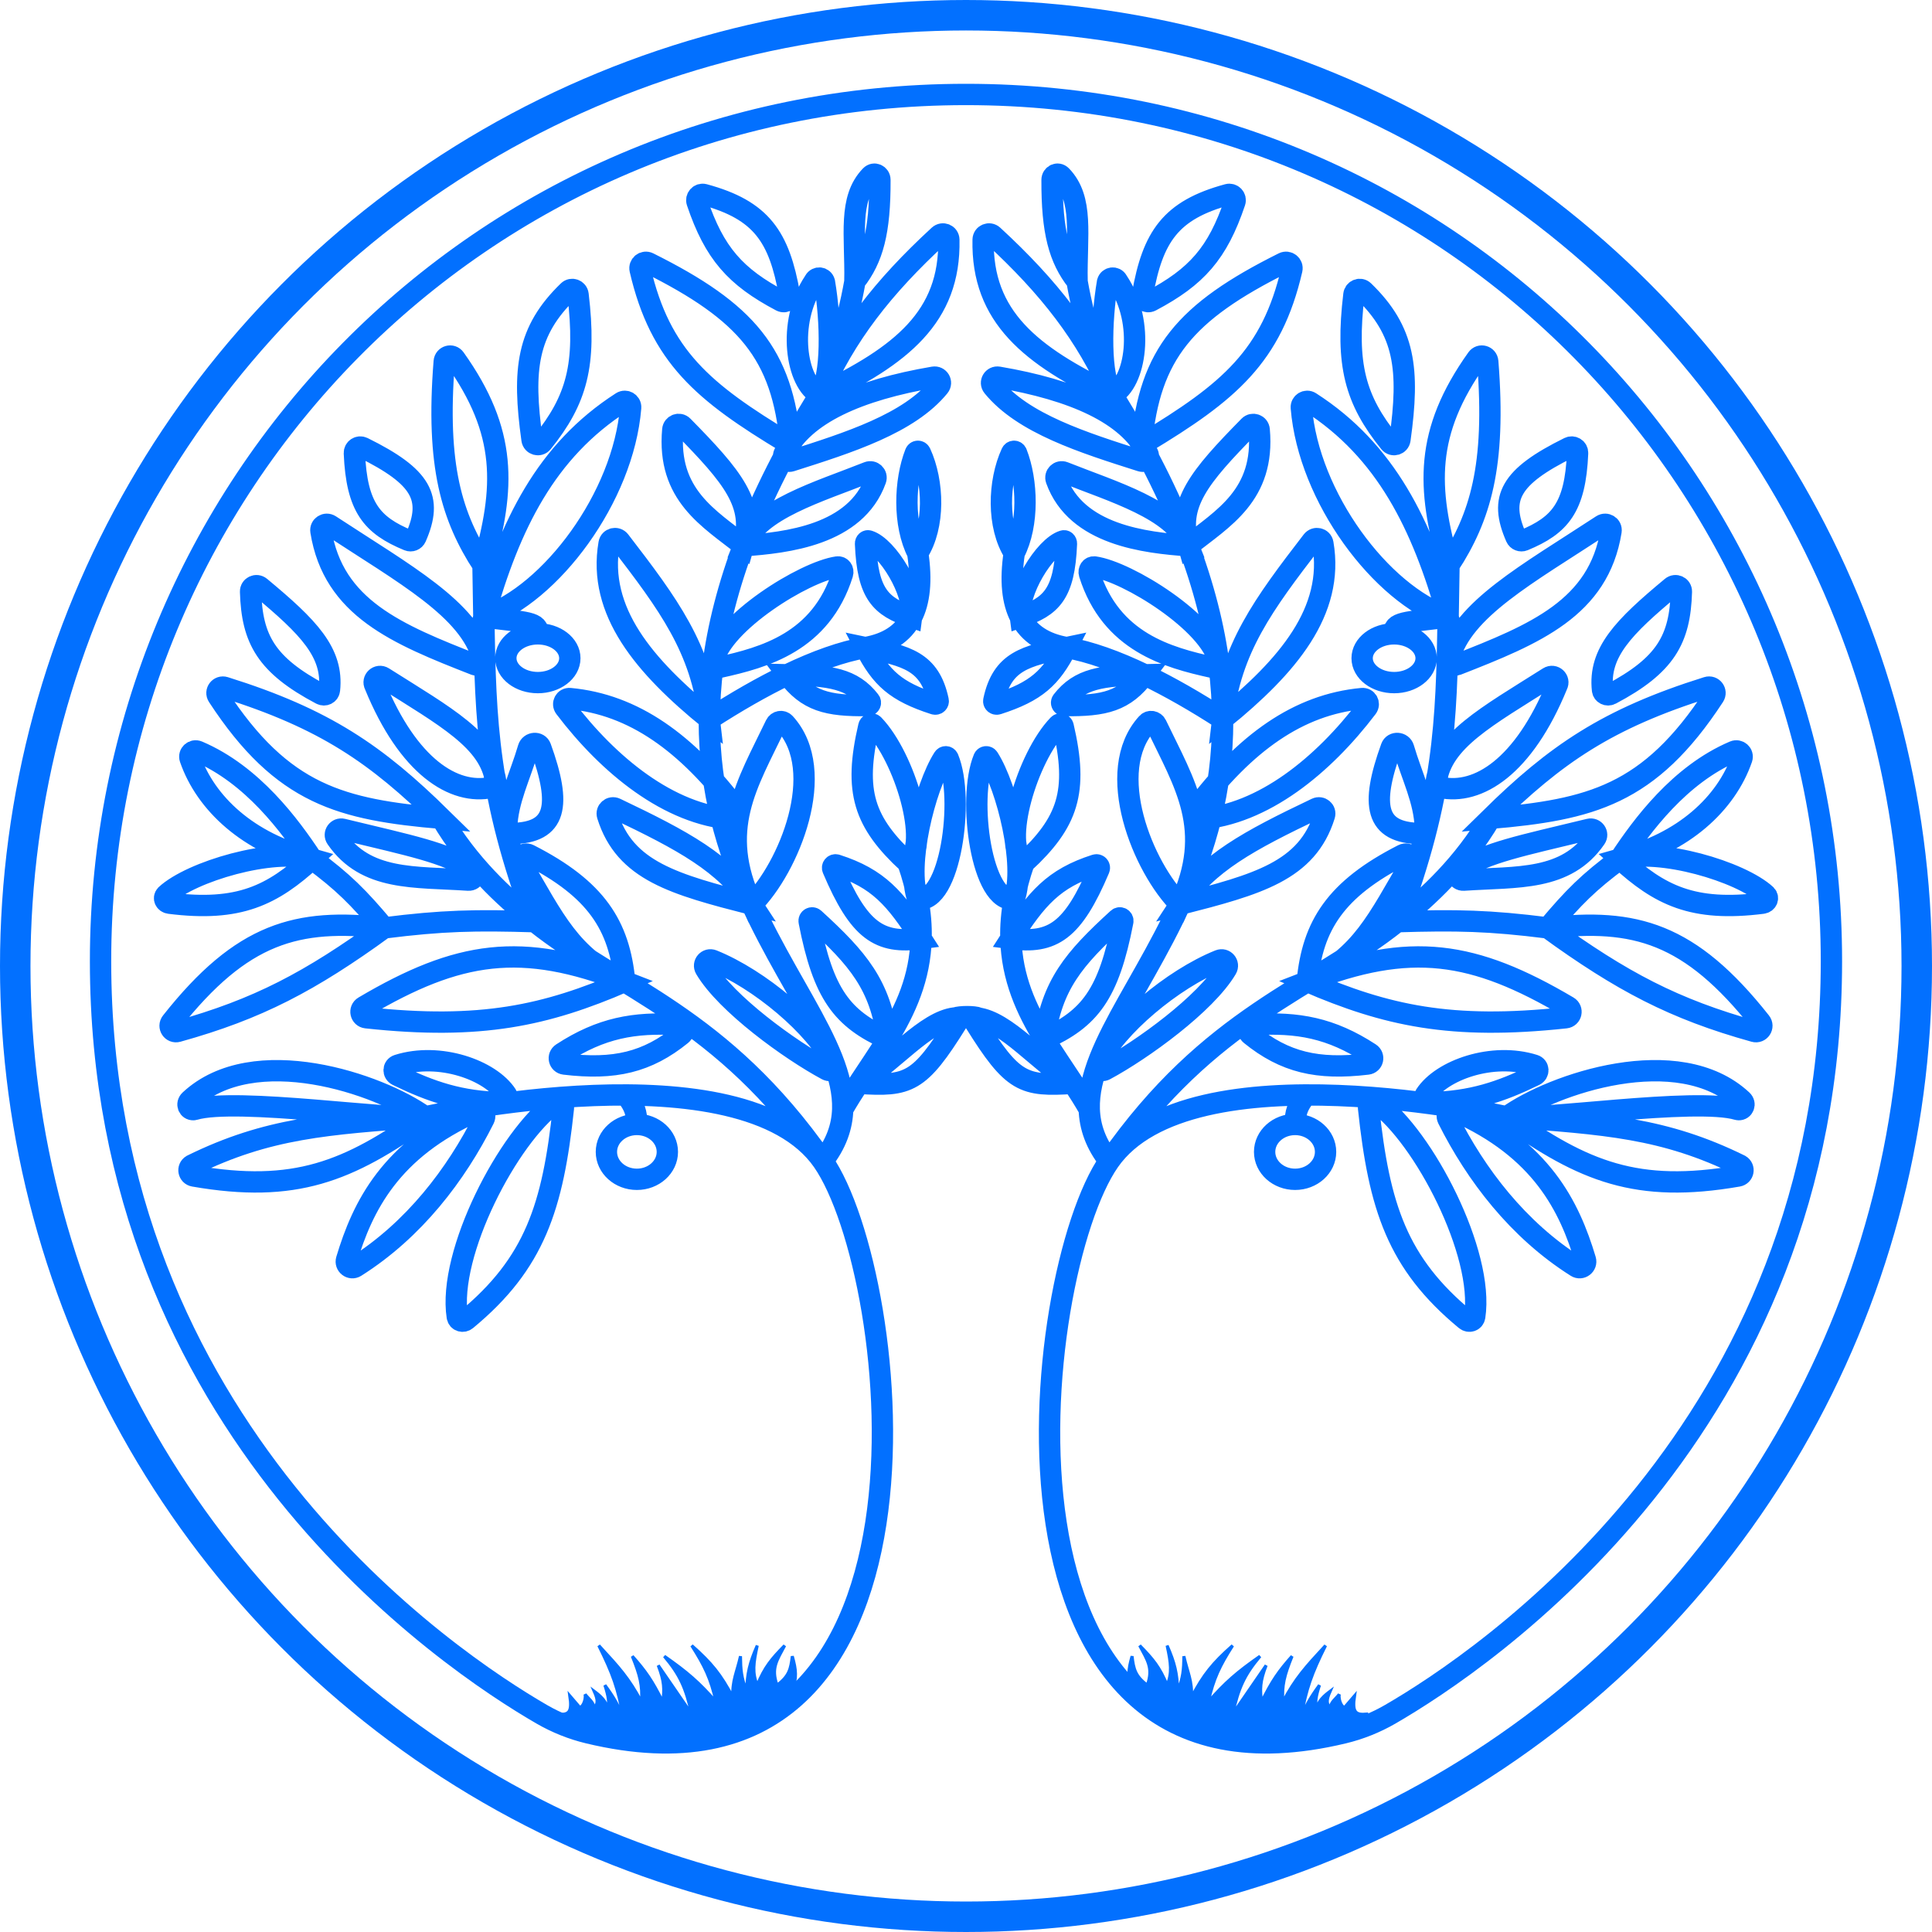 <svg width="10000" height="10000" viewBox="0 0 10000 10000" fill="none" xmlns="http://www.w3.org/2000/svg">
<path d="M4258.6 6009.46C4667.81 6596.25 4986.31 9435.58 3045.84 8969.8C2961.4 8949.53 2879.49 8916.66 2804.32 8873.19C2328.66 8598.11 521.384 7393.89 520.43 4976.34C519.463 2526.25 2476.27 488.952 4999.93 488.952C7523.59 488.952 9480.39 2526.25 9479.42 4976.34C9478.47 7393.89 7671.19 8598.11 7195.53 8873.19C7120.36 8916.66 7038.45 8949.53 6954.01 8969.8C5013.54 9435.58 5332.04 6596.25 5741.25 6009.46M4258.6 6009.46C3840.62 5410.09 2200.24 5780.75 2200.24 5780.75M4258.6 6009.46C3733.38 5256.32 3211.14 5123.46 2768.06 4770.68M4258.6 6009.46C4328.11 5921.16 4358.91 5832.75 4361.85 5741.32M2200.24 5780.75C1692.02 5818.14 1386.16 5837.53 993.095 6030.98C968.68 6045.66 975.566 6082.19 1003.64 6087.06C1526.27 6177.86 1803.63 6063.51 2200.24 5780.75ZM2200.24 5780.75C1962.52 5609.54 1312.82 5388.1 983.073 5694.86C962.957 5713.57 974.961 5744.61 1001.23 5743.63C1003.15 5743.56 1004.86 5743.16 1006.7 5742.61C1222.43 5678.1 2044.55 5802.88 2200.24 5780.75ZM4242.83 2042.58C4663.52 1841.6 4919.6 1640.26 4911.16 1240.65C4910.6 1214.24 4879.35 1201.33 4859.92 1219.22C4568.23 1487.72 4375.6 1737.26 4242.83 2042.58ZM4242.83 2042.58C4307.33 1951.31 4302.11 1663.75 4267.32 1460.13C4260.1 1435.2 4228.41 1431.92 4216.14 1453.81C4215.33 1455.25 4214.54 1456.7 4213.63 1458.08C4071.87 1670.9 4120.84 1984.25 4242.83 2042.58ZM4242.83 2042.58C4328.04 1822.52 4381.35 1702.73 4425.18 1456.01M4242.83 2042.58C2881.2 4223.96 4383.55 5065.15 4361.85 5741.32M2768.06 4770.68C2603.35 4639.54 2424.48 4470.97 2285.55 4235.87M2768.06 4770.68C2460.72 4761.12 2289.09 4764.77 1988.43 4802.83M2768.06 4770.68C2525.23 4120.66 2512.61 3741.62 2504.31 3194M2285.55 4235.87C1948.97 3904.77 1681.73 3720.1 1163.26 3557.79C1135.54 3549.11 1112.27 3579.43 1128.16 3603.74C1463.56 4116.97 1768.02 4190.27 2285.55 4235.87ZM2499.93 2925.86C2614.07 2523.97 2626.85 2237.66 2354.61 1855.84C2337.9 1832.39 2301.6 1842.79 2299.32 1871.5C2256.19 2414.99 2339.51 2677.43 2499.93 2925.86ZM2499.93 2925.86C2501.84 3020.37 2503.02 3109.21 2504.31 3194M3891.88 4680.95C3752.91 4467.95 3537.11 4351.45 3186.71 4184.48C3162.66 4173.02 3136.51 4194.86 3144.43 4220.29C3234.41 4509.13 3491.34 4577.61 3891.88 4680.95ZM3891.88 4680.95C3711.98 4293.36 3866.92 4060.21 4014.73 3751.9C4023.76 3733.07 4048.39 3728.41 4062.5 3743.81C4289.54 3991.7 4082.57 4492.25 3891.88 4680.95ZM3848.51 2824.88C3910.13 2610.13 3794.2 2469.98 3534.44 2205.93C3516.12 2187.3 3484.67 2198.51 3482.33 2224.54C3451.83 2562.72 3671.68 2683.42 3848.51 2824.88ZM3848.51 2824.88C4071.71 2808.95 4429.71 2769.68 4532.6 2482.69C4541.49 2457.9 4517.28 2434.64 4492.81 2444.37C4237.08 2546.06 3921.29 2637.38 3848.51 2824.88ZM4425.18 1456.01C4428.61 1215.06 4389.92 1030.88 4506.43 910.116C4524.54 891.349 4554.33 905.001 4554.42 931.078C4555.4 1201.32 4517.3 1337.94 4425.18 1456.01ZM1614.97 4445.92C1500.73 4273.34 1307.03 4009.43 1024.89 3889.25C1000.72 3878.96 975.778 3901.25 984.067 3926.18C1064.5 4158.99 1286.27 4364.25 1614.97 4445.92ZM1614.97 4445.92C1410 4633.16 1238.52 4720.77 876.744 4674.87C854.791 4672.08 843.391 4648.4 858.642 4632.37C989.887 4510.44 1412.14 4386.79 1614.97 4445.92ZM1614.97 4445.92C1776.81 4565.6 1854.78 4643.75 1988.43 4802.83M1988.43 4802.83C1604.97 5080.76 1335.3 5223.01 919.489 5338.74C890.594 5346.78 868.666 5313.59 887.263 5290.06C1252.95 4827.34 1538.32 4751.63 1988.43 4802.83ZM1988.43 4802.83C1986.45 4790.25 2003.62 4804.56 1988.43 4802.83ZM3233.36 5080.45C2700.21 4872.37 2372.83 4921.78 1883.66 5210.6C1857.9 5225.81 1866.48 5264.64 1896.22 5267.85C2490.6 5332.09 2825.41 5255.88 3233.36 5080.45ZM3233.36 5080.45C2953.73 4952.86 2867.11 4756.85 2697.22 4467.57C2681.4 4440.63 2710.5 4410.08 2738.34 4424.25C3087.06 4601.88 3206.01 4790.87 3233.36 5080.45ZM3671.46 3722.39C3629.58 3356.43 3461.55 3129.29 3208.01 2799.94C3191.46 2778.45 3157.24 2786.28 3152.64 2813.01C3092.05 3164.61 3335.53 3448.62 3671.46 3722.39ZM3671.46 3722.39C3808.49 3633.64 3945.38 3554.79 4075.8 3492.15M2504.31 3194C2851.75 3074.04 3226.11 2574.49 3264.19 2110.3C3266.27 2085 3238.8 2068.42 3217.45 2082.14C2825.59 2334.05 2639.43 2716.37 2504.31 3194ZM2504.31 3194C2731.12 3221.94 2790.29 3218.79 2783.84 3280.75M3296.46 5820.18C3209.34 5820.18 3138.73 5883.74 3138.73 5962.14C3138.73 6040.54 3209.34 6104.1 3296.46 6104.1C3383.57 6104.1 3454.18 6040.54 3454.18 5962.14C3454.18 5883.74 3383.57 5820.18 3296.46 5820.18ZM3296.46 5820.18C3295.69 5759.79 3285.1 5723.88 3240.3 5667.48M2783.84 3280.75C2692.37 3280.75 2618.22 3337.25 2618.22 3406.93C2618.22 3476.62 2692.37 3533.12 2783.84 3533.12C2875.3 3533.12 2949.45 3476.62 2949.45 3406.93C2949.45 3337.25 2875.3 3280.75 2783.84 3280.75ZM4361.85 5741.32C4388.01 5695.63 4416.09 5651.2 4444.84 5607.25M4700.24 4467.57C4816.97 4368.93 4683.7 3919.99 4521.85 3751.94C4513.61 3743.39 4499.65 3747.83 4496.96 3759.4C4417.86 4098.55 4471.87 4255.5 4700.24 4467.57ZM4700.24 4467.57C4722.86 4532.9 4739.25 4594.55 4750.22 4652.99M4767.58 4858.04C4634.96 4650.77 4546.84 4546.81 4329.4 4477.12C4316.82 4473.09 4305.48 4485.62 4310.64 4497.78C4446.57 4818.07 4550.86 4887.66 4767.58 4858.04ZM4767.58 4858.04C4769.19 4794.05 4763.93 4726.02 4750.22 4652.99M4767.58 4858.04C4762.46 5062.29 4687.38 5225.41 4593.97 5378.54M4750.22 4652.99C4918.06 4682.61 4994.36 4134.77 4907.78 3925.73C4903.41 3915.16 4889.75 3914.02 4883.58 3923.66C4786.64 4075.18 4687.46 4479.85 4750.22 4652.99ZM4593.97 5378.54C4359.5 5272.48 4261.42 5147.17 4188.21 4769.43C4185.35 4754.67 4202.87 4744.9 4213.98 4755.03C4442.55 4963.73 4555.79 5097.84 4593.97 5378.54ZM4593.97 5378.54C4546.72 5455.99 4494.79 5530.88 4444.84 5607.25M4444.84 5607.25C4702.97 5623.6 4757.24 5607.15 4954.13 5290.86M4444.84 5607.25C4622.85 5495.47 4792.28 5286.65 4941.57 5268.91C4953.53 5267.49 4960.49 5280.64 4954.13 5290.86M4479.42 3351.73C4358.81 3372.52 4221.33 3422.25 4075.8 3492.15M4479.42 3351.73C4560.85 3508.95 4635.89 3579.25 4836.34 3643.76C4847.51 3647.36 4858.42 3637.71 4855.98 3626.24C4812.56 3421.84 4691.54 3395.36 4479.42 3351.73ZM4479.42 3351.73C4592.12 3332.3 4673.31 3281.28 4718.66 3194M4750.22 2862.77C4673.5 2714.25 4681.88 2488.24 4738.04 2345.11C4742.72 2333.16 4758.66 2332.69 4764.04 2344.34C4833.29 2494.5 4839.81 2723.16 4750.22 2862.77ZM4750.22 2862.77C4771.48 3005.45 4759.87 3114.69 4718.66 3194M4075.8 3492.15C4178.26 3628.62 4281.75 3654.58 4489.99 3651.94C4502.45 3651.78 4509.65 3637.89 4502.03 3628.04C4412.36 3512.01 4296.98 3496.11 4075.8 3492.15ZM4718.66 3194C4559.67 3139.44 4490.45 3076.79 4480.01 2813.9C4479.65 2804.7 4487.33 2797.08 4496.13 2799.79C4593.42 2829.69 4736.63 3065 4718.66 3194ZM4954.13 5290.86C4857.97 5252.36 5157.65 5252.36 5045.72 5290.86M5741.25 6009.46C6159.23 5410.09 7799.61 5780.75 7799.61 5780.75M5741.25 6009.46C6266.47 5256.32 6788.71 5123.46 7231.79 4770.68M5741.25 6009.46C5671.74 5921.16 5640.94 5832.75 5638 5741.32M7799.61 5780.75C8307.83 5818.14 8613.69 5837.53 9006.76 6030.98C9031.17 6045.66 9024.28 6082.19 8996.22 6087.06C8473.58 6177.86 8196.22 6063.51 7799.61 5780.75ZM7799.61 5780.75C8037.33 5609.54 8687.03 5388.1 9016.78 5694.86C9036.89 5713.57 9024.89 5744.61 8998.62 5743.63C8996.7 5743.56 8994.99 5743.16 8993.15 5742.61C8777.42 5678.1 7955.3 5802.88 7799.61 5780.75ZM5757.02 2042.58C5336.33 1841.6 5080.25 1640.26 5088.69 1240.65C5089.25 1214.24 5120.5 1201.33 5139.94 1219.22C5431.62 1487.72 5624.25 1737.26 5757.02 2042.58ZM5757.02 2042.58C5692.52 1951.31 5697.74 1663.75 5732.53 1460.13C5739.75 1435.2 5771.44 1431.92 5783.71 1453.81C5784.52 1455.25 5785.31 1456.7 5786.22 1458.08C5927.98 1670.9 5879.01 1984.25 5757.02 2042.58ZM5757.02 2042.58C5671.81 1822.52 5618.5 1702.73 5574.67 1456.01M5757.02 2042.58C7118.65 4223.96 5616.3 5065.15 5638 5741.32M7231.79 4770.68C7396.5 4639.54 7575.37 4470.97 7714.3 4235.87M7231.79 4770.68C7539.13 4761.12 7710.76 4764.77 8011.42 4802.83M7231.79 4770.68C7474.62 4120.66 7487.24 3741.62 7495.54 3194M7714.3 4235.87C8050.88 3904.77 8318.12 3720.1 8836.59 3557.79C8864.31 3549.11 8887.58 3579.43 8871.69 3603.74C8536.29 4116.97 8231.83 4190.27 7714.3 4235.87ZM7499.93 2925.86C7385.78 2523.97 7373 2237.66 7645.24 1855.84C7661.95 1832.39 7698.25 1842.79 7700.53 1871.5C7743.66 2414.99 7660.34 2677.43 7499.93 2925.86ZM7499.93 2925.86C7498.01 3020.37 7496.83 3109.21 7495.54 3194M6107.97 4680.95C6246.94 4467.95 6462.75 4351.45 6813.14 4184.48C6837.19 4173.02 6863.34 4194.86 6855.42 4220.29C6765.44 4509.13 6508.51 4577.61 6107.97 4680.95ZM6107.97 4680.95C6287.87 4293.36 6132.93 4060.21 5985.12 3751.9C5976.09 3733.07 5951.46 3728.41 5937.36 3743.81C5710.31 3991.7 5917.28 4492.25 6107.97 4680.95ZM6151.34 2824.88C6089.72 2610.13 6205.65 2469.98 6465.41 2205.93C6483.74 2187.3 6515.18 2198.51 6517.52 2224.54C6548.02 2562.72 6328.17 2683.42 6151.34 2824.88ZM6151.34 2824.88C5928.14 2808.95 5570.14 2769.68 5467.25 2482.69C5458.36 2457.9 5482.57 2434.64 5507.04 2444.37C5762.77 2546.06 6078.56 2637.38 6151.34 2824.88ZM5574.67 1456.01C5571.24 1215.06 5609.93 1030.88 5493.42 910.116C5475.31 891.349 5445.52 905.001 5445.43 931.078C5444.45 1201.32 5482.55 1337.94 5574.67 1456.01ZM8384.88 4445.92C8499.12 4273.34 8692.82 4009.43 8974.96 3889.25C8999.13 3878.96 9024.07 3901.25 9015.78 3926.18C8935.35 4158.99 8713.58 4364.25 8384.88 4445.92ZM8384.88 4445.92C8589.85 4633.16 8761.33 4720.77 9123.11 4674.87C9145.06 4672.08 9156.46 4648.4 9141.21 4632.37C9009.96 4510.44 8587.71 4386.79 8384.88 4445.92ZM8384.88 4445.92C8223.04 4565.6 8145.07 4643.75 8011.42 4802.83M8011.42 4802.83C8394.88 5080.76 8664.55 5223.01 9080.36 5338.74C9109.26 5346.78 9131.19 5313.59 9112.59 5290.06C8746.9 4827.34 8461.53 4751.63 8011.42 4802.83ZM8011.42 4802.83C8013.4 4790.25 7996.23 4804.56 8011.42 4802.83ZM6766.49 5080.45C7299.64 4872.37 7627.02 4921.78 8116.19 5210.6C8141.95 5225.81 8133.38 5264.64 8103.63 5267.85C7509.25 5332.09 7174.44 5255.88 6766.49 5080.45ZM6766.49 5080.45C7046.12 4952.86 7132.74 4756.85 7302.63 4467.57C7318.45 4440.63 7289.35 4410.08 7261.51 4424.25C6912.79 4601.88 6793.84 4790.87 6766.49 5080.45ZM6328.39 3722.39C6370.27 3356.43 6538.3 3129.29 6791.84 2799.94C6808.39 2778.45 6842.61 2786.28 6847.22 2813.01C6907.8 3164.61 6664.32 3448.62 6328.39 3722.39ZM6328.39 3722.39C6191.37 3633.64 6054.47 3554.79 5924.05 3492.15M7495.54 3194C7148.11 3074.04 6773.74 2574.49 6735.66 2110.3C6733.58 2085 6761.05 2068.42 6782.4 2082.14C7174.27 2334.05 7360.42 2716.37 7495.54 3194ZM7495.54 3194C7268.73 3221.94 7209.56 3218.79 7216.01 3280.75M6703.4 5820.18C6790.51 5820.18 6861.12 5883.74 6861.12 5962.14C6861.12 6040.54 6790.51 6104.1 6703.4 6104.1C6616.28 6104.1 6545.67 6040.54 6545.67 5962.14C6545.67 5883.74 6616.28 5820.18 6703.4 5820.18ZM6703.4 5820.18C6704.16 5759.79 6714.75 5723.88 6759.55 5667.48M7216.01 3280.75C7307.48 3280.75 7381.63 3337.25 7381.63 3406.93C7381.63 3476.62 7307.48 3533.12 7216.01 3533.12C7124.55 3533.12 7050.4 3476.62 7050.4 3406.93C7050.4 3337.25 7124.55 3280.75 7216.01 3280.75ZM5638 5741.32C5611.84 5695.63 5583.76 5651.2 5555.01 5607.25M5299.61 4467.57C5182.88 4368.93 5316.15 3919.99 5478 3751.94C5486.24 3743.39 5500.2 3747.83 5502.89 3759.4C5581.99 4098.55 5527.98 4255.5 5299.61 4467.57ZM5299.61 4467.57C5276.99 4532.9 5260.61 4594.55 5249.63 4652.99M5232.27 4858.04C5364.9 4650.77 5453.01 4546.81 5670.45 4477.12C5683.03 4473.09 5694.37 4485.62 5689.21 4497.78C5553.29 4818.07 5448.99 4887.66 5232.27 4858.04ZM5232.27 4858.04C5230.66 4794.05 5235.92 4726.02 5249.63 4652.99M5232.27 4858.04C5237.39 5062.29 5312.47 5225.41 5405.88 5378.54M5249.63 4652.99C5081.79 4682.61 5005.5 4134.77 5092.07 3925.73C5096.45 3915.16 5110.1 3914.02 5116.27 3923.66C5213.21 4075.18 5312.39 4479.85 5249.63 4652.99ZM5405.88 5378.54C5640.35 5272.48 5738.43 5147.17 5811.64 4769.43C5814.5 4754.67 5796.98 4744.9 5785.87 4755.03C5557.3 4963.73 5444.06 5097.84 5405.88 5378.54ZM5405.88 5378.54C5453.13 5455.99 5505.06 5530.88 5555.01 5607.25M5555.01 5607.25C5296.88 5623.6 5242.61 5607.15 5045.72 5290.86M5555.01 5607.25C5377 5495.47 5207.57 5286.65 5058.28 5268.91C5046.32 5267.49 5039.36 5280.64 5045.72 5290.86M5520.43 3351.73C5641.04 3372.52 5778.52 3422.25 5924.05 3492.15M5520.43 3351.73C5439.01 3508.95 5363.97 3579.25 5163.51 3643.76C5152.34 3647.36 5141.43 3637.71 5143.87 3626.24C5187.29 3421.84 5308.31 3395.36 5520.43 3351.73ZM5520.43 3351.73C5407.73 3332.3 5326.54 3281.28 5281.19 3194M5249.63 2862.77C5326.36 2714.25 5317.97 2488.24 5261.82 2345.11C5257.13 2333.16 5241.19 2332.69 5235.81 2344.34C5166.56 2494.5 5160.04 2723.16 5249.63 2862.77ZM5249.63 2862.77C5228.37 3005.45 5239.98 3114.69 5281.19 3194M5924.05 3492.15C5821.59 3628.62 5718.1 3654.58 5509.86 3651.94C5497.4 3651.78 5490.2 3637.89 5497.82 3628.04C5587.49 3512.01 5702.87 3496.11 5924.05 3492.15ZM5281.19 3194C5440.18 3139.44 5509.4 3076.79 5519.84 2813.9C5520.2 2804.7 5512.52 2797.08 5503.72 2799.79C5406.43 2829.69 5263.22 3065 5281.19 3194ZM4360.96 2969.99C4249.37 3323.36 3955.97 3402.99 3724.81 3454.08C3705.61 3458.33 3687.4 3443.88 3691.63 3424.67C3736.01 3223.34 4164.08 2958.59 4334.4 2934.65C4353.92 2931.91 4366.9 2951.19 4360.96 2969.99ZM4091.62 2298.86C4049.57 1832.74 3866.52 1614.99 3357.03 1360.94C3333.64 1349.27 3307.4 1369.88 3313.31 1395.35C3417.51 1844.72 3638.4 2029.06 4075.8 2292.48C4082.55 2296.55 4083.61 2307.79 4091.17 2310.02C4092.02 2310.27 4092.41 2307.61 4091.62 2298.86ZM4831.93 1952.31C4445.25 2018.18 4161.21 2141.98 4058.96 2348.04C4047.59 2370.95 4069.85 2393.73 4094.23 2385.99C4394.07 2290.74 4704.89 2192.21 4860.78 2000.97C4878.64 1979.07 4859.78 1947.57 4831.93 1952.31ZM4086.41 1525.44C4033.49 1224.97 3941.16 1087.36 3644.7 1007.02C3621.23 1000.66 3600.45 1022.87 3608.22 1045.92C3697.68 1310.99 3806.32 1432.83 4042.28 1557.68C4064.82 1569.6 4090.83 1550.54 4086.41 1525.44ZM2992.02 1525.1C3035.23 1886.76 2985.9 2068.82 2807.39 2290.14C2790.54 2311.04 2757.43 2301.47 2753.71 2274.88C2702.79 1910.24 2728.04 1713.11 2941.35 1506.55C2959.39 1489.08 2989.04 1500.16 2992.02 1525.1ZM1878.54 2316.95C2183.86 2467.78 2241.63 2578.1 2152.67 2780.97C2146.06 2796.05 2128.5 2803 2113.28 2796.7C1925.4 2718.97 1846.18 2627.03 1834.27 2345.57C1833.28 2322.27 1857.64 2306.63 1878.54 2316.95ZM1708.76 2718.91C2096.41 2973.1 2428.62 3153.23 2498.24 3408.06C2504.55 3431.15 2481.39 3449.49 2459.1 3440.77C2053.71 3282.28 1725.01 3146.47 1661.18 2749.23C1656.91 2722.66 1686.26 2704.16 1708.76 2718.91ZM1940.33 3546.64C2113.11 3968.7 2349.51 4117.05 2543.97 4075.66C2558.41 4072.59 2567.84 4058.87 2565.71 4044.27C2534.78 3833.02 2308.35 3711.28 1984.15 3506.31C1957.16 3489.24 1925.33 3518.45 1940.33 3546.64ZM1347.28 3038.66C1597.33 3246.28 1726.36 3377.65 1705.25 3571.31C1703 3591.95 1680.46 3602.77 1662.12 3593.06C1378.74 3443.13 1304.17 3309.74 1297.03 3062.59C1296.27 3036.14 1326.93 3021.76 1347.28 3038.66ZM1773.94 4292.24C2140.68 4380.84 2293.62 4410.61 2443.6 4500.35C2471.25 4516.89 2455.85 4557.65 2423.71 4555.53C2143.89 4537.01 1894.46 4560.91 1741.21 4338.72C1725.19 4315.49 1746.51 4285.61 1773.94 4292.24ZM1793.71 6520.8C1876.79 6243.9 2021.35 5948.3 2466.86 5750.84C2492.83 5739.33 2518.12 5765.83 2505.37 5791.22C2360.44 6079.97 2143.22 6365.49 1840.54 6556.67C1815.96 6572.2 1785.35 6548.66 1793.71 6520.8ZM2413.51 6831.38C2767.9 6538.55 2861.6 6246.62 2916.22 5735.13C2918.84 5710.56 2893.79 5693.72 2873.74 5708.18C2631.71 5882.78 2316.11 6487.31 2366.81 6815.26C2370.25 6837.48 2396.18 6845.7 2413.51 6831.38ZM2056.94 5565.86C2228.76 5649.93 2383.77 5703.19 2598.13 5706.71C2619.65 5707.06 2634.16 5685.74 2622.41 5667.69C2537.81 5537.78 2274.56 5445.42 2059.7 5513.13C2034.48 5521.08 2033.18 5554.23 2056.94 5565.86ZM2909.04 5451.99C3110.64 5320.54 3282.67 5289.73 3509.45 5303.48C3536.75 5305.14 3547.81 5338.29 3526.54 5355.5C3349.91 5498.51 3180.55 5538.23 2922.01 5507.51C2893.53 5504.13 2885.01 5467.65 2909.04 5451.99ZM3651.34 5014.18C3758.43 5195.28 4088.14 5434.21 4279.78 5537.14C4302.9 5549.56 4326.6 5529.15 4315.35 5505.44C4224.85 5314.67 3929.94 5067.49 3688.89 4970.62C3661.64 4959.67 3636.4 4988.89 3651.34 5014.18ZM2734.88 3872.48C2690.85 4021.99 2627.75 4141.03 2622.39 4283.81C2621.76 4300.63 2635.47 4314.36 2652.29 4314.03C2879.66 4309.57 2908.26 4171.31 2798.43 3868.49C2787.74 3839.01 2743.74 3842.4 2734.88 3872.48ZM3792.4 4240.12C3462.49 4216.34 3150.66 3961.35 2924.08 3663.11C2908.3 3642.35 2923.83 3613.38 2949.8 3615.79C3279.16 3646.45 3555.63 3844.36 3817.38 4192.69C3832.82 4213.24 3818.03 4241.97 3792.4 4240.12ZM5638.89 2969.99C5750.48 3323.36 6043.88 3402.99 6275.04 3454.08C6294.24 3458.33 6312.45 3443.88 6308.22 3424.67C6263.84 3223.34 5835.77 2958.59 5665.45 2934.65C5645.93 2931.91 5632.95 2951.19 5638.89 2969.99ZM5908.23 2298.86C5950.28 1832.74 6133.33 1614.99 6642.82 1360.94C6666.21 1349.27 6692.45 1369.88 6686.54 1395.35C6582.34 1844.72 6361.45 2029.06 5924.05 2292.48C5917.3 2296.55 5916.24 2307.79 5908.68 2310.02C5907.83 2310.27 5907.44 2307.61 5908.23 2298.86ZM5167.93 1952.31C5554.6 2018.18 5838.65 2141.98 5940.89 2348.04C5952.26 2370.95 5930 2393.73 5905.62 2385.99C5605.78 2290.74 5294.96 2192.21 5139.07 2000.97C5121.21 1979.07 5140.07 1947.57 5167.93 1952.31ZM5913.44 1525.44C5966.36 1224.97 6058.69 1087.36 6355.15 1007.02C6378.62 1000.66 6399.4 1022.87 6391.63 1045.92C6302.18 1310.99 6193.53 1432.83 5957.57 1557.68C5935.03 1569.6 5909.02 1550.54 5913.44 1525.44ZM7007.83 1525.1C6964.62 1886.76 7013.95 2068.82 7192.46 2290.14C7209.31 2311.04 7242.42 2301.47 7246.14 2274.88C7297.06 1910.24 7271.81 1713.11 7058.5 1506.55C7040.46 1489.08 7010.81 1500.16 7007.83 1525.1ZM8121.31 2316.95C7815.99 2467.78 7758.22 2578.1 7847.18 2780.97C7853.79 2796.05 7871.35 2803 7886.57 2796.7C8074.45 2718.97 8153.67 2627.03 8165.58 2345.57C8166.57 2322.27 8142.21 2306.63 8121.31 2316.95ZM8291.09 2718.91C7903.44 2973.1 7571.23 3153.23 7501.61 3408.06C7495.3 3431.15 7518.46 3449.49 7540.75 3440.77C7946.14 3282.28 8274.84 3146.47 8338.67 2749.23C8342.94 2722.66 8313.59 2704.16 8291.09 2718.91ZM8059.52 3546.64C7886.74 3968.7 7650.34 4117.05 7455.88 4075.66C7441.44 4072.59 7432.01 4058.87 7434.14 4044.27C7465.07 3833.02 7691.5 3711.28 8015.7 3506.31C8042.69 3489.24 8074.52 3518.45 8059.52 3546.64ZM8652.57 3038.66C8402.52 3246.28 8273.49 3377.65 8294.6 3571.31C8296.85 3591.95 8319.39 3602.77 8337.73 3593.06C8621.11 3443.13 8695.68 3309.74 8702.82 3062.59C8703.58 3036.14 8672.92 3021.76 8652.57 3038.66ZM8225.91 4292.24C7859.17 4380.84 7706.23 4410.61 7556.25 4500.35C7528.6 4516.89 7544 4557.65 7576.14 4555.53C7855.96 4537.01 8105.39 4560.91 8258.64 4338.72C8274.66 4315.49 8253.34 4285.61 8225.91 4292.24ZM8206.14 6520.8C8123.06 6243.9 7978.5 5948.3 7532.99 5750.84C7507.02 5739.33 7481.73 5765.83 7494.48 5791.22C7639.41 6079.97 7856.63 6365.49 8159.31 6556.67C8183.9 6572.2 8214.5 6548.66 8206.14 6520.8ZM7586.34 6831.38C7231.95 6538.55 7138.25 6246.62 7083.63 5735.13C7081.01 5710.56 7106.06 5693.72 7126.11 5708.18C7368.14 5882.78 7683.74 6487.31 7633.04 6815.26C7629.6 6837.48 7603.67 6845.7 7586.34 6831.38ZM7942.91 5565.86C7771.1 5649.93 7616.08 5703.19 7401.72 5706.71C7380.2 5707.06 7365.69 5685.74 7377.44 5667.69C7462.04 5537.78 7725.3 5445.42 7940.15 5513.13C7965.37 5521.08 7966.67 5554.23 7942.91 5565.86ZM7090.81 5451.99C6889.21 5320.54 6717.19 5289.73 6490.4 5303.48C6463.1 5305.14 6452.04 5338.29 6473.31 5355.5C6649.94 5498.51 6819.3 5538.23 7077.84 5507.51C7106.32 5504.13 7114.84 5467.65 7090.81 5451.99ZM6348.51 5014.18C6241.42 5195.28 5911.71 5434.21 5720.07 5537.14C5696.95 5549.56 5673.25 5529.15 5684.5 5505.44C5775 5314.67 6069.91 5067.49 6310.96 4970.62C6338.21 4959.67 6363.46 4988.89 6348.51 5014.18ZM7264.97 3872.48C7309 4021.99 7372.1 4141.03 7377.46 4283.81C7378.09 4300.63 7364.38 4314.36 7347.56 4314.03C7120.19 4309.57 7091.59 4171.31 7201.42 3868.49C7212.11 3839.01 7256.11 3842.4 7264.97 3872.48ZM6207.45 4240.12C6537.36 4216.34 6849.19 3961.35 7075.77 3663.11C7091.55 3642.35 7076.02 3613.38 7050.05 3615.79C6720.69 3646.45 6444.22 3844.36 6182.47 4192.69C6167.03 4213.24 6181.82 4241.97 6207.45 4240.12Z" stroke="#0270FF" stroke-width="110.41"/>
<path d="M6734.94 8888.02C6759.8 8742.7 6789.11 8661.65 6861.12 8517.36L6856.66 8522.19C6760.06 8626.87 6704.56 8687.01 6640.3 8809.16C6633.98 8723.98 6647.77 8671.36 6687.62 8572.56C6620.47 8647.94 6584.5 8698.66 6529.89 8809.16C6521.11 8742.69 6521.49 8703.07 6553.55 8619.88L6380.05 8872.25C6410.34 8737.48 6439.41 8670.92 6522 8572.56C6402.7 8655.91 6343.91 8706.98 6253.87 8809.16C6281.44 8686.78 6313.27 8622.35 6380.05 8517.36C6277.17 8608.45 6229.93 8666.73 6167.11 8785.5C6171.91 8700.45 6146.24 8655.42 6127.68 8572.56C6126.78 8643.08 6123.77 8682.66 6096.14 8753.95C6092.75 8659.96 6080.57 8608.16 6040.93 8517.36C6060.7 8609.3 6067.5 8658.46 6040.93 8722.41C6001.99 8627.98 5966.86 8586.72 5898.98 8517.36C5938.8 8593.12 5970.32 8633.95 5938.41 8722.41C5875.91 8675.75 5867.47 8639.63 5859.54 8572.56C5839.35 8643.38 5835.64 8683.12 5859.54 8753.95C6329.2 9084.86 7074.06 9045.75 7074.06 8872.25C7017.13 8877.4 6997.98 8864.35 7010.96 8777.61C7010.96 8777.61 6967.67 8827.96 6963.65 8832.82C6950.45 8848.75 6925.96 8801.79 6932.1 8769.72C6915.62 8791.73 6888.11 8808.91 6884.78 8840.7C6865.8 8818.1 6864.3 8800.07 6884.78 8753.95C6853.23 8777.61 6821.82 8804.29 6813.8 8848.59C6806.66 8810.53 6810.36 8781.96 6829.58 8722.41C6782.75 8786.22 6762.71 8822.6 6734.94 8888.02Z" fill="#0270FF"/>
<path d="M3225.49 8888.02C3200.62 8742.7 3171.32 8661.65 3099.3 8517.36L3103.76 8522.19C3200.37 8626.87 3255.87 8687.01 3320.12 8809.16C3326.44 8723.98 3312.65 8671.36 3272.8 8572.56C3339.95 8647.94 3375.93 8698.66 3430.53 8809.16C3439.31 8742.69 3438.93 8703.07 3406.87 8619.88L3580.38 8872.25C3550.09 8737.48 3521.01 8670.92 3438.42 8572.56C3557.72 8655.91 3616.52 8706.98 3706.56 8809.16C3678.99 8686.78 3647.16 8622.35 3580.38 8517.36C3683.26 8608.45 3730.49 8666.73 3793.31 8785.5C3788.51 8700.45 3814.18 8655.42 3832.74 8572.56C3833.64 8643.08 3836.65 8682.66 3864.29 8753.95C3867.68 8659.96 3879.85 8608.16 3919.49 8517.36C3899.72 8609.3 3892.92 8658.46 3919.49 8722.41C3958.44 8627.98 3993.56 8586.72 4061.45 8517.36C4021.63 8593.12 3990.11 8633.95 4022.02 8722.41C4084.51 8675.75 4092.96 8639.63 4100.88 8572.56C4121.08 8643.38 4124.79 8683.12 4100.88 8753.95C3631.22 9084.86 2886.37 9045.75 2886.37 8872.25C2943.3 8877.4 2962.45 8864.35 2949.46 8777.61C2949.46 8777.61 2992.76 8827.96 2996.78 8832.82C3009.98 8848.75 3034.46 8801.79 3028.33 8769.72C3044.8 8791.73 3072.32 8808.91 3075.64 8840.7C3094.63 8818.1 3096.13 8800.07 3075.64 8753.95C3107.19 8777.61 3138.61 8804.29 3146.62 8848.59C3153.76 8810.53 3150.06 8781.96 3130.85 8722.41C3177.67 8786.22 3197.71 8822.6 3225.49 8888.02Z" fill="#0270FF"/>
<path d="M6734.94 8888.02C6759.8 8742.7 6789.11 8661.65 6861.12 8517.36L6856.66 8522.19C6760.06 8626.87 6704.56 8687.01 6640.3 8809.16C6633.98 8723.98 6647.77 8671.36 6687.62 8572.56C6620.47 8647.94 6584.5 8698.66 6529.89 8809.16C6521.11 8742.69 6521.49 8703.07 6553.55 8619.88L6380.05 8872.25C6410.34 8737.48 6439.41 8670.92 6522 8572.56C6402.7 8655.91 6343.91 8706.98 6253.87 8809.16C6281.44 8686.78 6313.27 8622.35 6380.05 8517.36C6277.17 8608.45 6229.93 8666.73 6167.11 8785.5C6171.91 8700.45 6146.24 8655.42 6127.68 8572.56C6126.78 8643.08 6123.77 8682.66 6096.14 8753.95C6092.75 8659.96 6080.57 8608.16 6040.93 8517.36C6060.7 8609.3 6067.5 8658.46 6040.93 8722.41C6001.99 8627.98 5966.86 8586.72 5898.98 8517.36C5938.8 8593.12 5970.32 8633.95 5938.41 8722.41C5875.91 8675.75 5867.47 8639.63 5859.54 8572.56C5839.35 8643.38 5835.64 8683.12 5859.54 8753.95C6329.2 9084.86 7074.06 9045.75 7074.06 8872.25C7017.13 8877.4 6997.98 8864.35 7010.96 8777.61C7010.96 8777.61 6967.67 8827.96 6963.65 8832.82C6950.45 8848.75 6925.96 8801.79 6932.1 8769.72C6915.62 8791.73 6888.11 8808.91 6884.78 8840.7C6865.8 8818.1 6864.3 8800.07 6884.78 8753.95C6853.23 8777.61 6821.82 8804.29 6813.8 8848.59C6806.66 8810.53 6810.36 8781.96 6829.58 8722.41C6782.75 8786.22 6762.71 8822.6 6734.94 8888.02Z" stroke="#0270FF" stroke-width="15.773"/>
<path d="M3225.49 8888.02C3200.62 8742.7 3171.32 8661.65 3099.3 8517.36L3103.76 8522.19C3200.37 8626.87 3255.87 8687.01 3320.12 8809.16C3326.44 8723.98 3312.65 8671.36 3272.8 8572.56C3339.95 8647.94 3375.93 8698.66 3430.53 8809.16C3439.31 8742.69 3438.93 8703.07 3406.87 8619.88L3580.38 8872.25C3550.09 8737.48 3521.01 8670.92 3438.42 8572.56C3557.72 8655.91 3616.52 8706.98 3706.56 8809.16C3678.99 8686.78 3647.16 8622.35 3580.38 8517.36C3683.26 8608.45 3730.49 8666.73 3793.31 8785.5C3788.51 8700.45 3814.18 8655.42 3832.74 8572.56C3833.64 8643.08 3836.65 8682.66 3864.29 8753.95C3867.68 8659.96 3879.85 8608.16 3919.49 8517.36C3899.72 8609.3 3892.92 8658.46 3919.49 8722.41C3958.44 8627.98 3993.56 8586.72 4061.45 8517.36C4021.63 8593.12 3990.11 8633.95 4022.02 8722.41C4084.51 8675.75 4092.96 8639.63 4100.88 8572.56C4121.08 8643.38 4124.79 8683.12 4100.88 8753.95C3631.22 9084.86 2886.37 9045.75 2886.37 8872.25C2943.3 8877.4 2962.45 8864.35 2949.46 8777.61C2949.46 8777.61 2992.76 8827.96 2996.78 8832.82C3009.98 8848.75 3034.46 8801.79 3028.33 8769.72C3044.8 8791.73 3072.32 8808.91 3075.64 8840.7C3094.63 8818.1 3096.13 8800.07 3075.64 8753.95C3107.19 8777.61 3138.61 8804.29 3146.62 8848.59C3153.76 8810.53 3150.06 8781.96 3130.85 8722.41C3177.67 8786.22 3197.71 8822.6 3225.49 8888.02Z" stroke="#0270FF" stroke-width="15.773"/>
<circle cx="5000" cy="5000" r="4921.14" stroke="#0270FF" stroke-width="157.729"/>
</svg>
